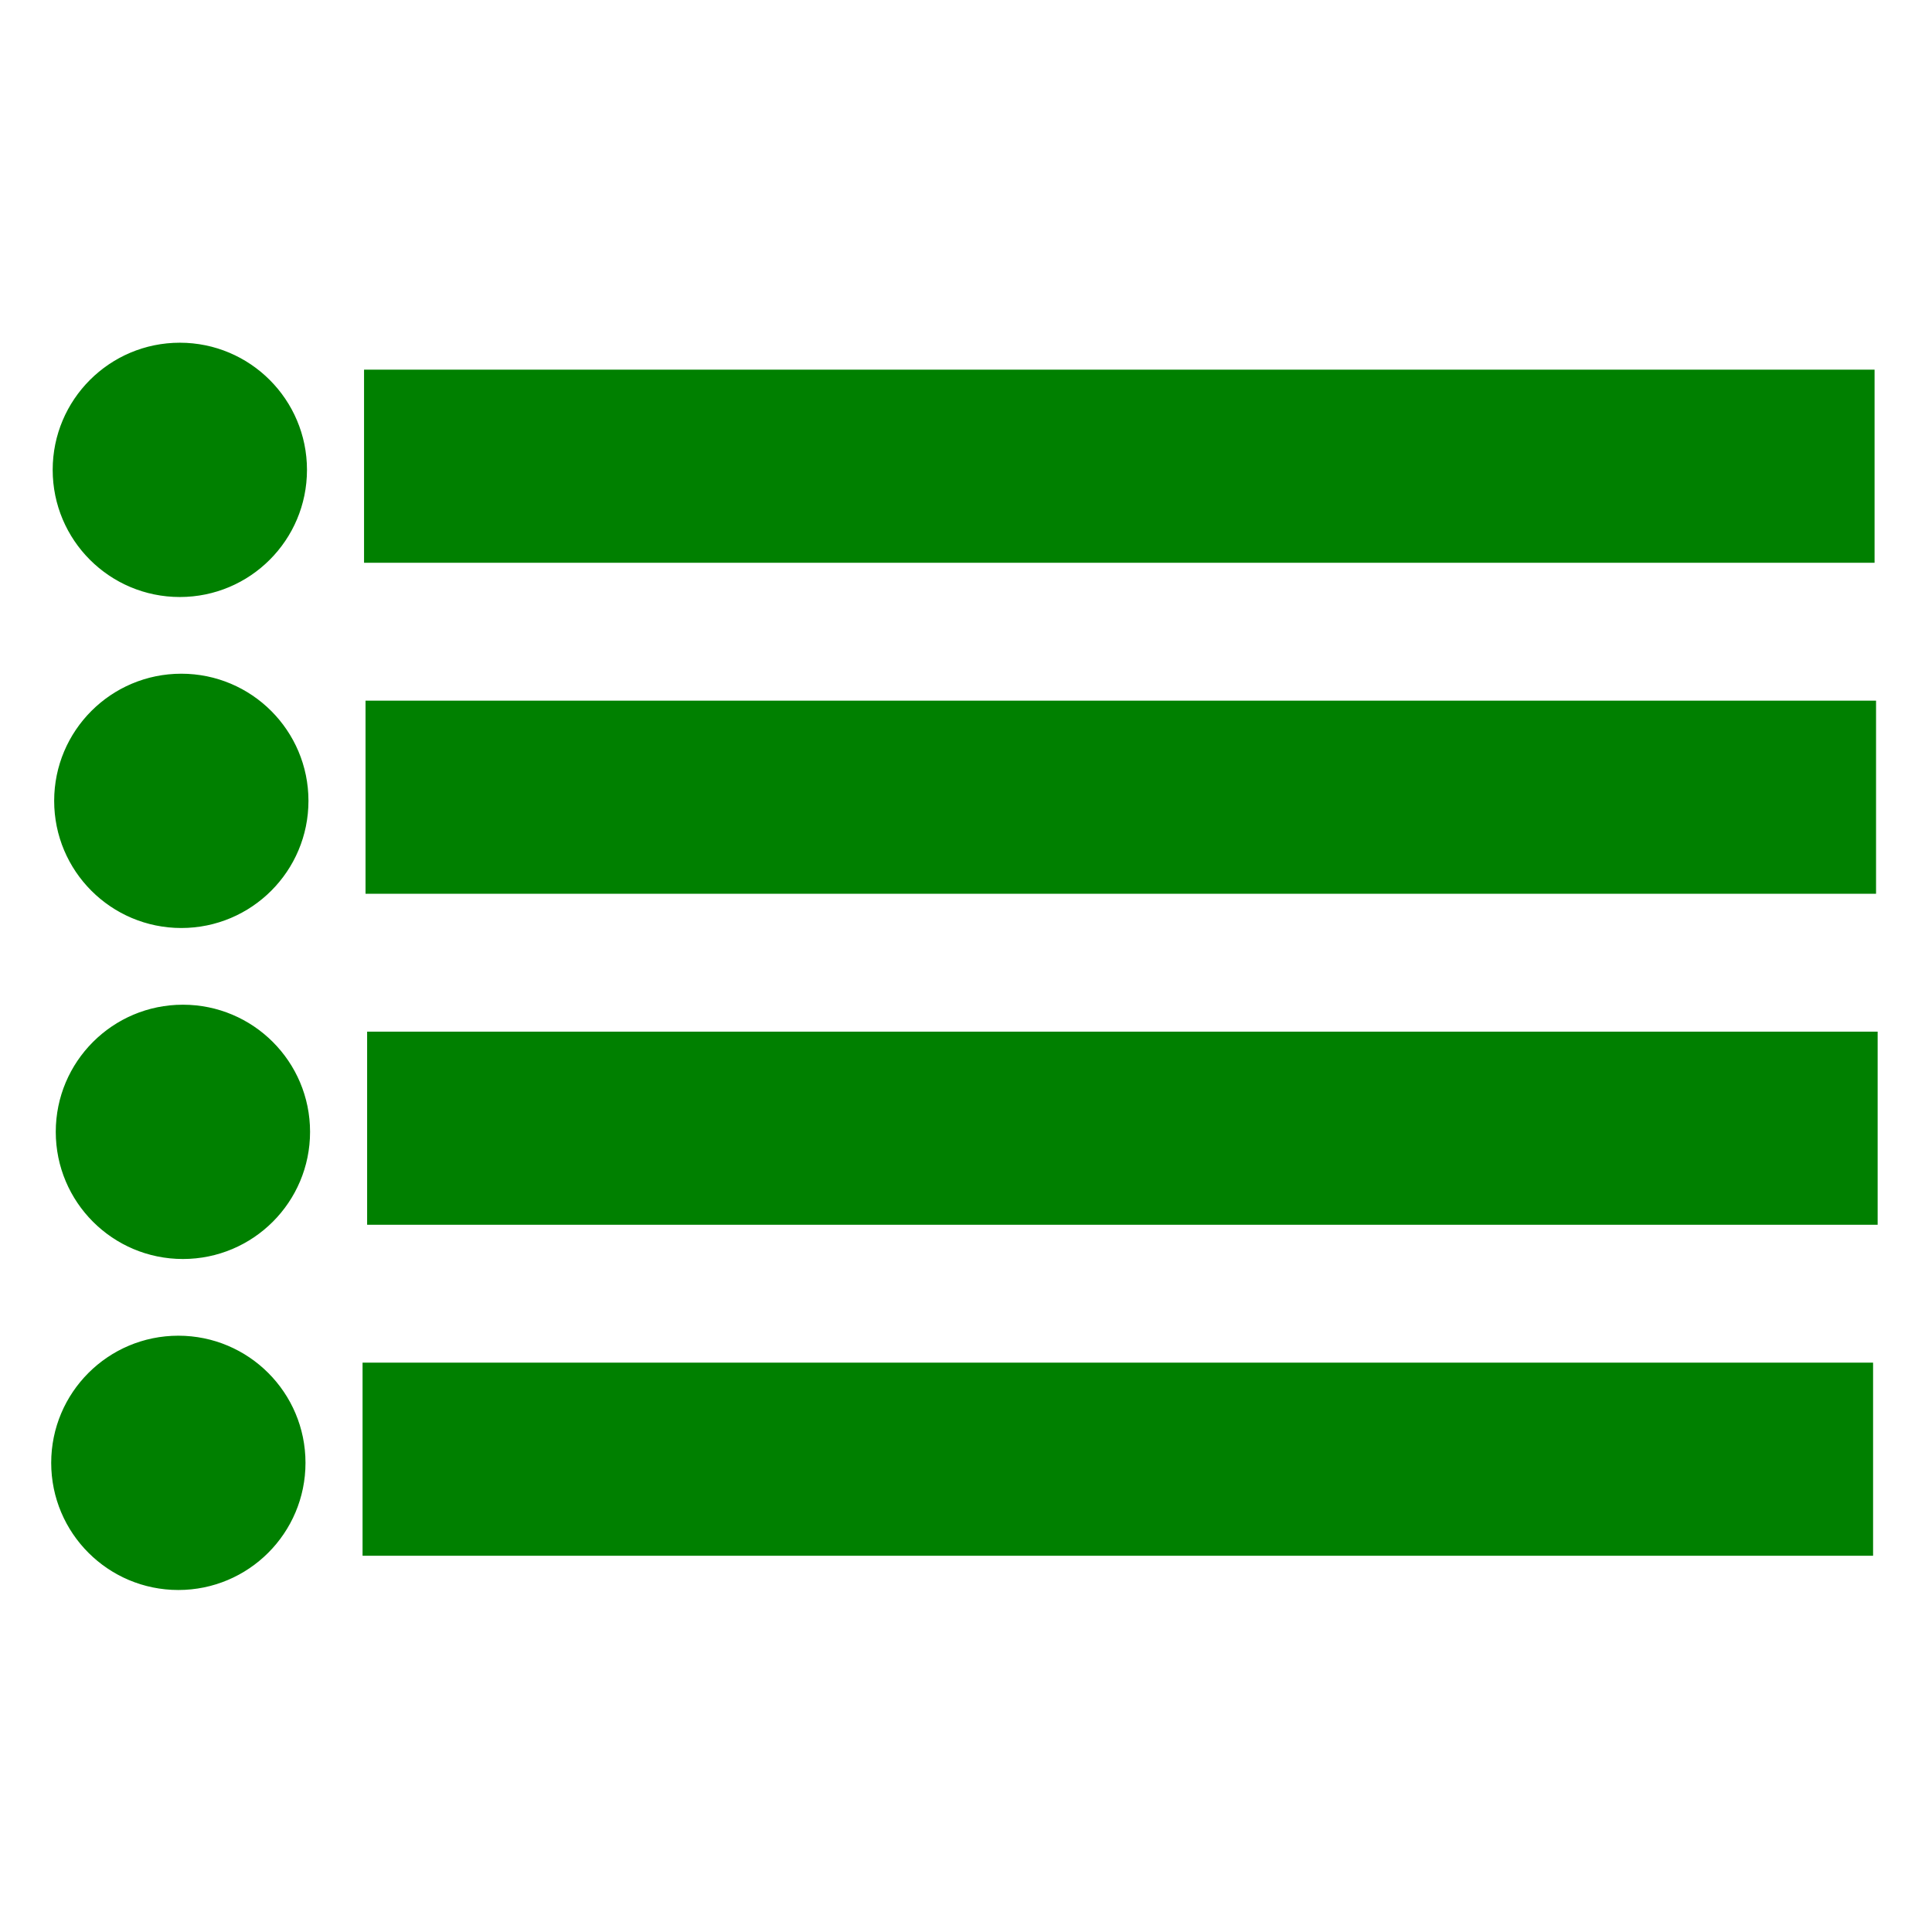 <svg width="64" height="64" version="1.1" viewBox="0 0 16.933 16.933" xmlns="http://www.w3.org/2000/svg">
 <g transform="matrix(.82 0 0 .82 -5.366 -2.824)" fill="#008000">
  <circle cx="8.466" cy="8.466" r="1.31" stroke="#008000" stroke-linecap="round" stroke-linejoin="round" stroke-width=".098"/>
  <rect x="10.435" y="7.395" width="16.145" height="2.064"/>
 </g>
 <g transform="matrix(.82 0 0 .82 -5.353 .077)" fill="#008000">
  <circle cx="8.466" cy="8.466" r="1.31" stroke="#008000" stroke-linecap="round" stroke-linejoin="round" stroke-width=".098"/>
  <rect x="10.435" y="7.395" width="16.145" height="2.064"/>
 </g>
 <g transform="matrix(.82 0 0 .82 -5.339 2.978)" fill="#008000">
  <circle cx="8.466" cy="8.466" r="1.31" stroke="#008000" stroke-linecap="round" stroke-linejoin="round" stroke-width=".098"/>
  <rect x="10.435" y="7.395" width="16.145" height="2.064"/>
 </g>
 <g transform="matrix(.82 0 0 .82 -5.379 5.879)" fill="#008000">
  <circle cx="8.466" cy="8.466" r="1.31" stroke="#008000" stroke-linecap="round" stroke-linejoin="round" stroke-width=".098"/>
  <rect x="10.435" y="7.395" width="16.145" height="2.064"/>
 </g>
</svg>
